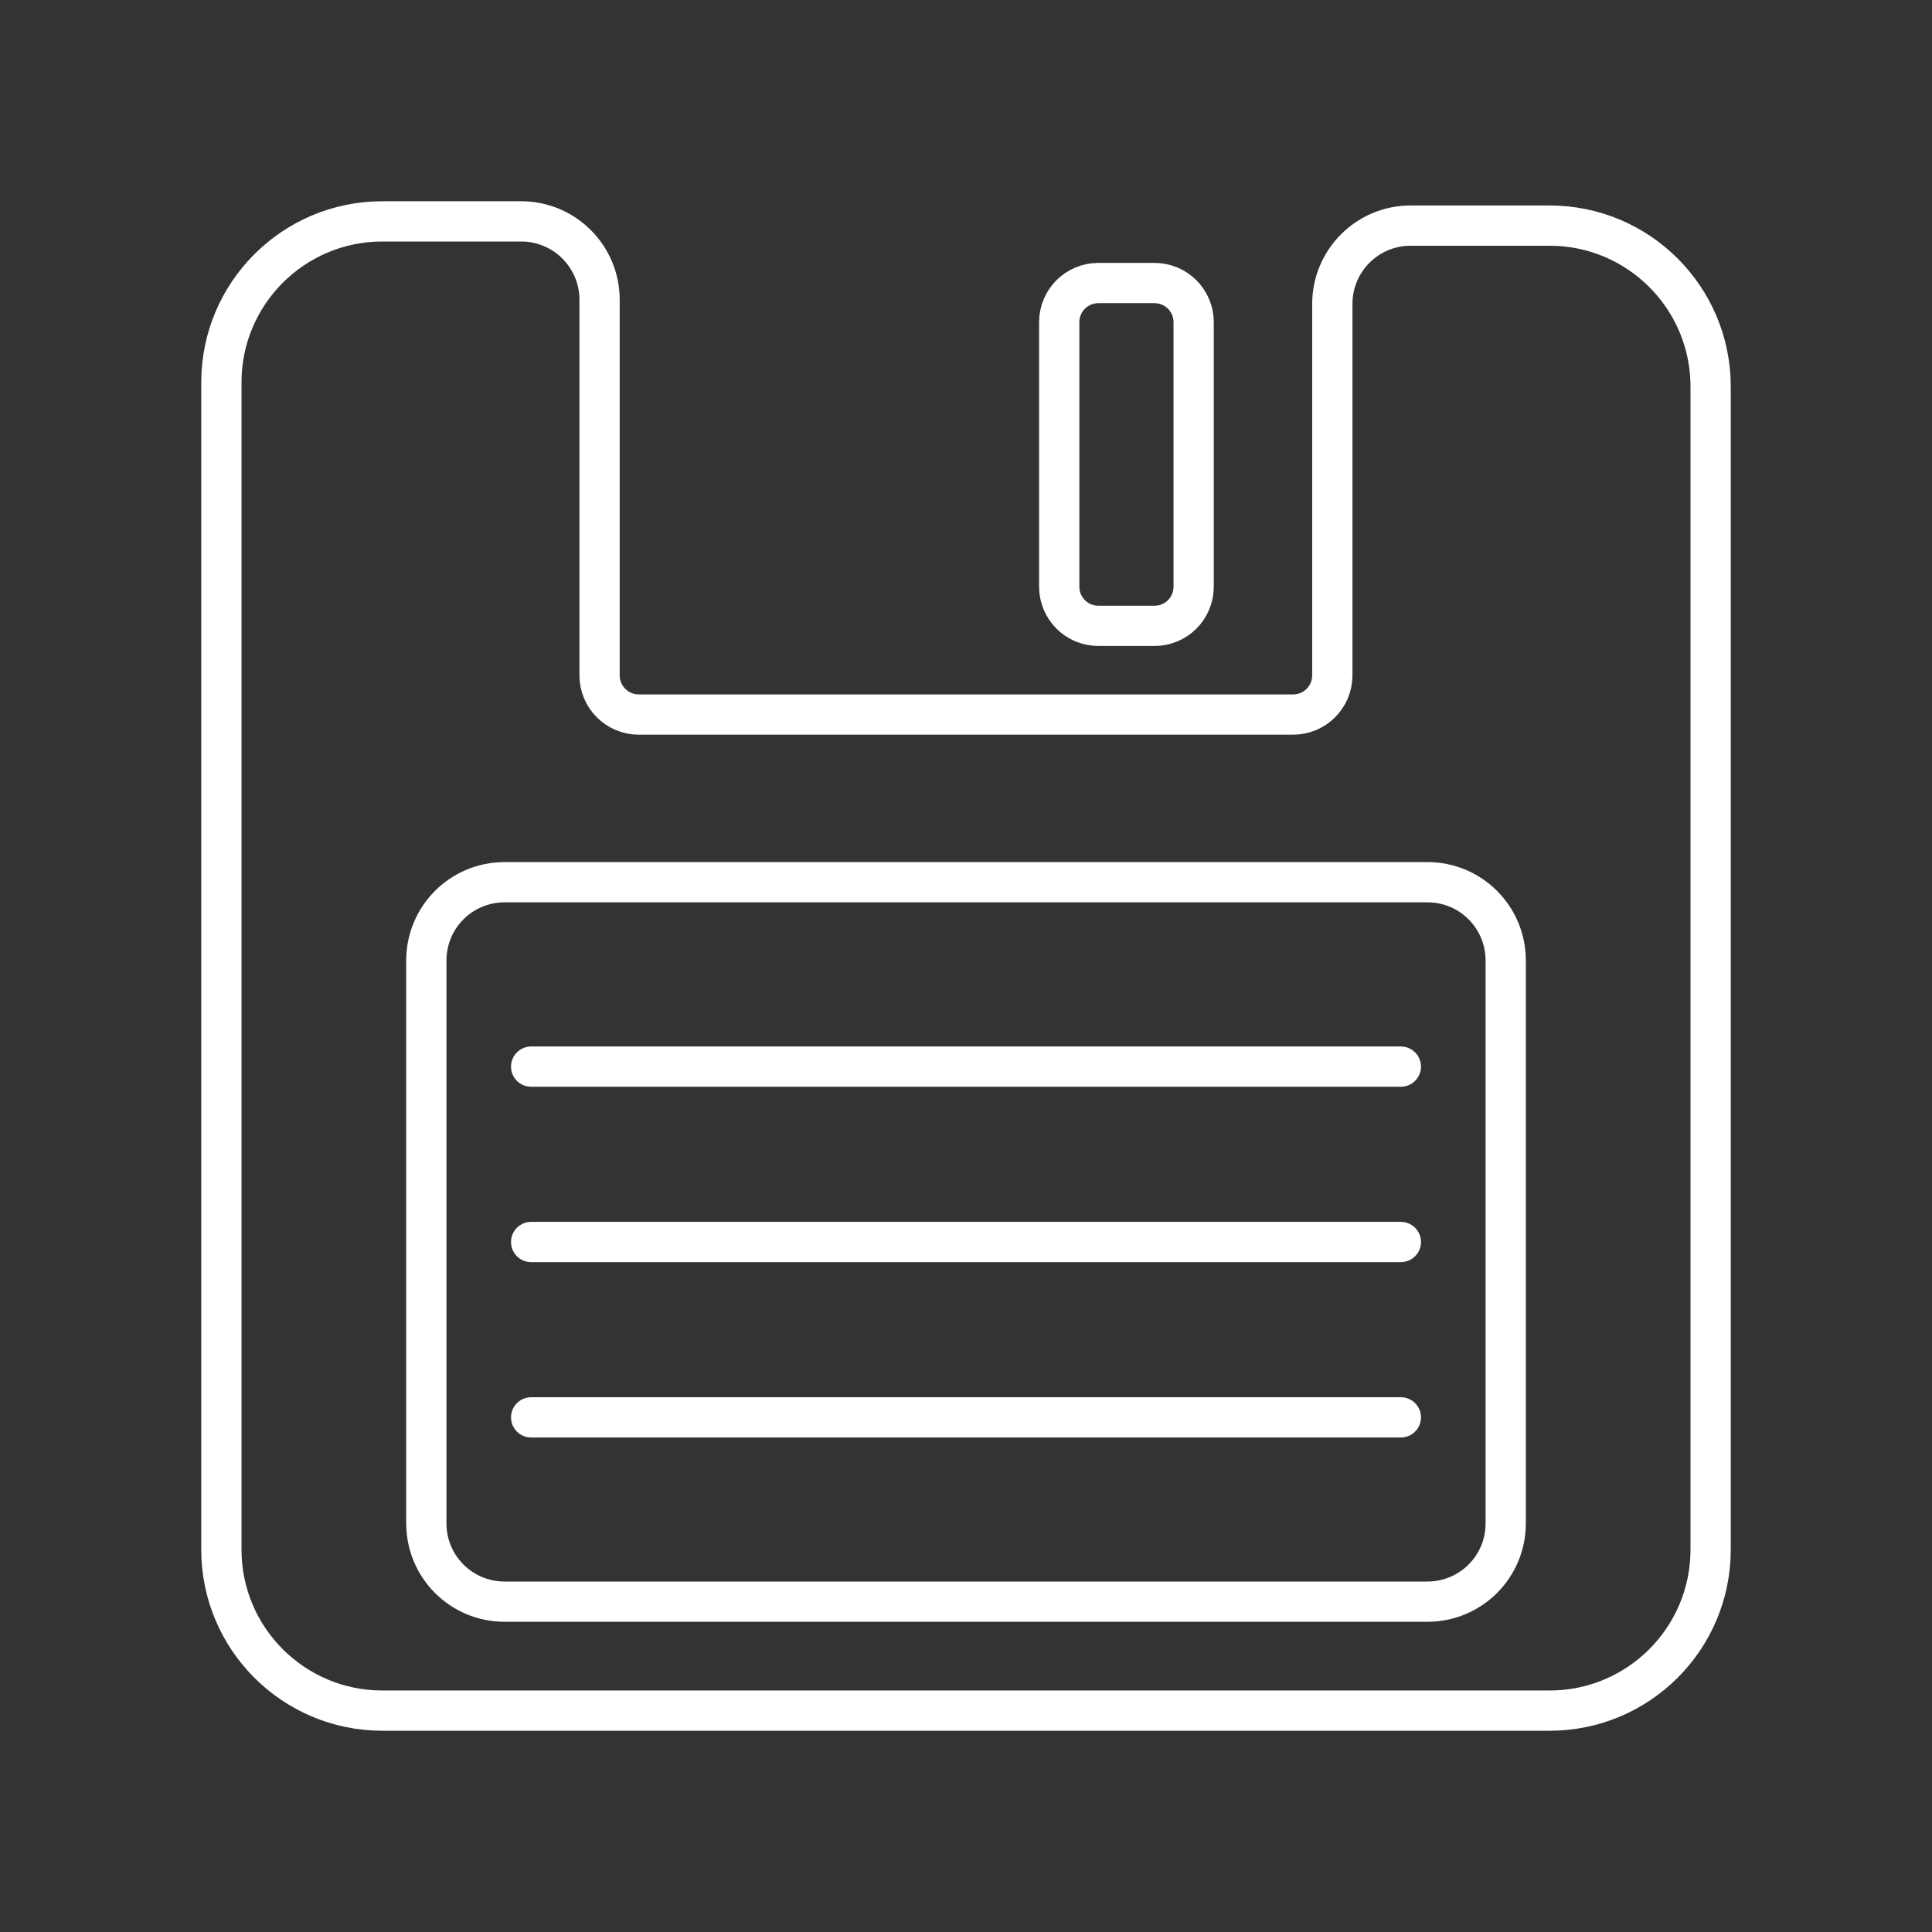 <?xml version="1.0" encoding="UTF-8"?><svg id="a" xmlns="http://www.w3.org/2000/svg" viewBox="0 0 48 48"><rect x="0" y="0" width="48" height="48" fill="#333333" stroke="none"/><defs><style>.b{fill:none;stroke:#fff;stroke-linecap:round;stroke-linejoin:round;}</style></defs><path class="b" d="M9.5,5.5c-2.209,0-4,1.791-4,4v29c0,2.209,1.791,4,4,4h29c2.209,0,4-1.791,4-4V9.605c0-2.209-1.791-4-4-4h-3.453c-1.075,0-1.946.871-1.946,1.946v9.228c0,.538-.436.974-.974.974H15.87c-.538,0-.974-.436-.974-.974V7.447c0-1.075-.872-1.947-1.947-1.947h-3.449ZM27.29,7.032c-.539,0-.974.434-.974.974v6.569c0,.539.434.974.974.974h1.392c.539,0,.974-.434.974-.974v-6.569c0-.539-.434-.974-.974-.974h-1.392ZM12.539,21.918h22.923c1.079,0,1.947.869,1.947,1.947v13.981c0,1.079-.869,1.947-1.947,1.947H12.539c-1.079,0-1.947-.869-1.947-1.947v-13.981c0-1.079.869-1.947,1.947-1.947ZM13.196,26.5h21.608M34.804,30.857H13.196M13.196,35.214h21.608"/></svg>